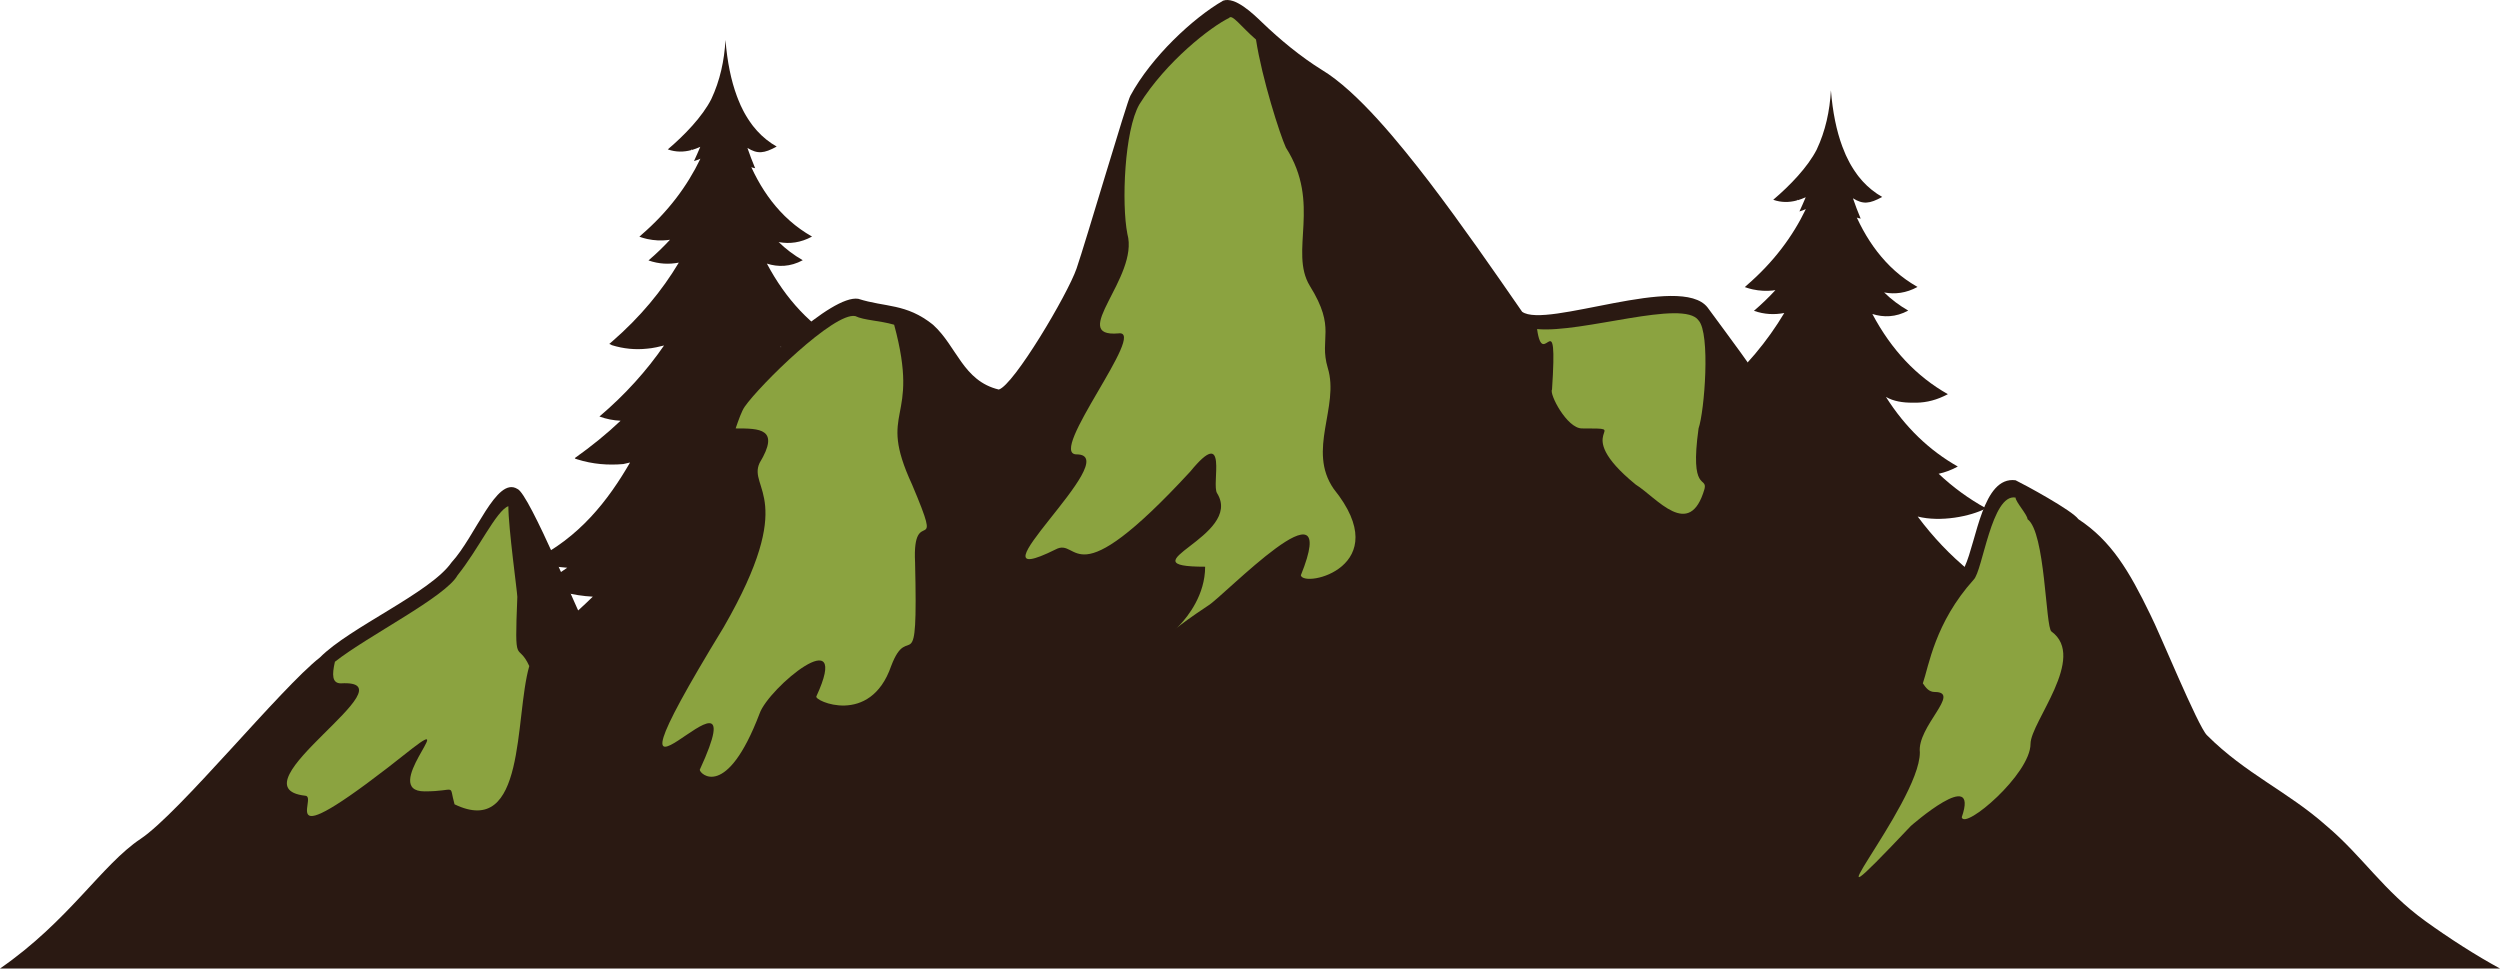 <svg version="1.1" id="图层_1" x="0px" y="0px" width="221.625px" height="85.859px" viewBox="0 0 221.625 85.859" enable-background="new 0 0 221.625 85.859" xml:space="preserve" xmlns="http://www.w3.org/2000/svg" xmlns:xlink="http://www.w3.org/1999/xlink" xmlns:xml="http://www.w3.org/XML/1998/namespace">
  <path fill="#2A1912" d="M87.003,72.431c0.538-0.139,1.098-0.308,1.691-0.523c-2.594-1.215-2.954-1.318-5.188-3.014
	c1.079-0.181,2.16-0.494,3.178-0.976c-2.384-1.125-4.603-2.487-6.627-4.094c0.849-0.217,1.697-0.453,2.544-0.703
	c1.081-0.101,2.175-0.306,3.272-0.632c0.09-0.045,0.36-0.089,0.285-0.149c-1.888-1.224-3.638-2.532-5.242-3.917
	c0.45-0.134,0.893-0.302,1.328-0.507c-1.759-0.829-3.397-1.822-4.912-2.977c-0.723-0.798-1.4-1.613-2.029-2.446
	c0.183-0.03,0.364-0.067,0.545-0.11c1.618,0.149,3.295,0.015,5.002-0.511c0.061-0.045,0.27-0.075,0.209-0.119
	c-0.578-0.393-1.139-0.797-1.683-1.211c0.974-0.142,1.937-0.409,2.868-0.829c-4.087-1.934-7.508-4.719-10.242-8.387
	c2.017,0.511,4.667,0.001,6.059-0.729c-1.524-0.839-2.924-1.86-4.203-3.063c0.563-0.122,1.135-0.331,1.699-0.641
	c-2.534-1.432-4.667-3.483-6.371-6.174c0.654,0.385,1.509,0.526,2.375,0.511c0.893,0.035,1.815-0.128,2.757-0.574
	c0.121-0.053,0.235-0.108,0.339-0.165c-0.003-0.001-0.005-0.003-0.007-0.005c0.007-0.004,0.015-0.006,0.022-0.012
	c-2.759-1.56-4.993-3.912-6.688-7.106c0.99,0.315,2.069,0.3,3.179-0.3c-0.78-0.45-1.484-0.976-2.145-1.619
	c0.003,0.001,0.006,0.001,0.009,0.002c0.012,0.005,0.024,0.01,0.036,0.014c0.93,0.165,1.904,0.062,2.923-0.494
	c-0.171-0.098-0.34-0.198-0.507-0.305c-0.035-0.021-0.069-0.045-0.104-0.068c-0.131-0.084-0.26-0.172-0.388-0.263
	c-0.039-0.026-0.077-0.057-0.115-0.084c-0.123-0.089-0.243-0.179-0.363-0.272c-0.036-0.028-0.071-0.059-0.108-0.088
	c-0.121-0.098-0.24-0.196-0.357-0.301c-0.03-0.025-0.061-0.054-0.091-0.081c-0.123-0.109-0.245-0.223-0.364-0.339
	c-0.021-0.021-0.042-0.042-0.064-0.063c-0.129-0.129-0.257-0.26-0.382-0.396c-0.009-0.011-0.019-0.021-0.028-0.03
	c-0.98-1.066-1.819-2.353-2.512-3.859c0.116,0.044,0.231,0.074,0.346,0.09c-0.015-0.03-0.015-0.045-0.03-0.061
	c-0.24-0.556-0.45-1.14-0.66-1.738c0.899,0.555,1.469,0.494,2.594-0.12c-0.149-0.085-0.295-0.176-0.438-0.271
	c-0.021-0.016-0.042-0.028-0.063-0.043c-0.139-0.095-0.274-0.194-0.405-0.3c-0.019-0.015-0.037-0.029-0.055-0.045
	c-0.133-0.107-0.264-0.221-0.389-0.339c-0.002-0.002-0.004-0.003-0.004-0.005c-0.121-0.115-0.238-0.236-0.353-0.36
	c-0.027-0.029-0.055-0.06-0.082-0.091c-0.104-0.117-0.206-0.238-0.305-0.364c-0.034-0.043-0.066-0.087-0.099-0.131
	c-0.072-0.097-0.143-0.194-0.211-0.297c-0.052-0.075-0.102-0.15-0.152-0.229c-0.058-0.092-0.115-0.185-0.171-0.279
	c-0.046-0.079-0.093-0.158-0.137-0.24c-0.039-0.069-0.076-0.144-0.113-0.214c-0.077-0.147-0.152-0.301-0.224-0.457
	C65.638,9.285,65.618,9.243,65.6,9.2c-0.097-0.221-0.191-0.447-0.278-0.685c-0.513-1.386-0.853-3.036-1.008-4.972
	c-0.102,1.823-0.481,3.596-1.26,5.25c-0.795,1.555-2.355,3.175-3.854,4.451c0.719,0.255,1.424,0.24,2.084,0.062
	c0.015-0.016,0.03-0.044,0.045-0.075c0.015,0.015,0.015,0.045,0.03,0.06c0.24-0.075,0.48-0.165,0.72-0.271
	c-0.18,0.42-0.36,0.84-0.555,1.26c0.156-0.046,0.355-0.117,0.567-0.208c-1.167,2.428-2.866,4.712-5.246,6.761
	c-0.003,0.003-0.005,0.008-0.007,0.012c-0.053,0.047-0.104,0.093-0.158,0.14c0.058,0.02,0.117,0.037,0.174,0.056
	c0.002,0.001,0.004,0.003,0.006,0.003c0.021,0.008,0.042,0.014,0.063,0.021c0.055,0.017,0.111,0.033,0.167,0.049
	c0.07,0.02,0.141,0.037,0.21,0.054c0.03,0.007,0.059,0.016,0.088,0.021c0.602,0.132,1.2,0.155,1.78,0.098
	c0.011-0.002,0.023-0.006,0.036-0.01c0.063-0.006,0.127-0.012,0.19-0.021c-0.584,0.63-1.215,1.244-1.905,1.831
	c0.926,0.327,1.822,0.358,2.688,0.195c-1.481,2.483-3.419,4.826-5.903,6.984c-0.088,0.074-0.174,0.149-0.264,0.228
	c0.03,0.011,0.061,0.021,0.091,0.03c0.045,0.014,0.089,0.045,0.134,0.074c1.049,0.328,2.099,0.42,3.104,0.313
	c0.245-0.017,0.533-0.06,0.838-0.123c0.233-0.046,0.463-0.099,0.691-0.161c-1.529,2.219-3.418,4.333-5.728,6.297
	c0.615,0.226,1.244,0.346,1.875,0.375c-1.215,1.154-2.563,2.249-4.063,3.314c0.012,0.003,0.024,0.005,0.037,0.01
	c-0.003,0.002-0.005,0.004-0.007,0.005c-0.06,0.03,0.12,0.062,0.179,0.09c1.38,0.437,2.759,0.54,4.094,0.421
	c0.203-0.044,0.399-0.087,0.59-0.135c0.003,0,0.007-0.001,0.009-0.001c-1.919,3.314-4.469,6.672-8.727,8.728
	c1.137,0.349,2.153,0.537,3.159,0.6c-0.742,0.521-1.509,1-2.304,1.439c1.095,0.573,2.822,1.034,4.57,1.125
	c-1.787,1.749-3.795,3.437-6.084,5.053c0.516,0.163,1.756,0.276,2.409,0.375c-1.84,1.561-3.832,2.904-5.978,4.034
	c1.331,0.674,2.913,1.224,4.478,1.388c-1.638,1.454-3.406,2.852-5.333,4.22c0.704,0.21,1.424,0.374,2.129,0.495
	c-0.72,0.646-1.484,1.274-2.264,1.904c0.564,0.201,1.156,0.314,1.766,0.364c-1.138,0.761-2.321,1.461-3.55,2.095
	c2.864,0.689,5.442,1.155,9.101-1.289c0.285,1.529,0.495,2.52,0.045,3.584c2.045-0.28,3.083-1.153,4.218-2.7
	c0.331-0.164,0.665-0.331,0.997-0.497c0.271,1.414,0.215,3.509-0.027,4.666c1.207,0.351,3.869-1.142,5.869-2.742
	c1.204-0.146,2.509-0.643,3.653-1.191c1.951,2.083,5.708,4.354,8.291,4.625c-0.447-0.671-0.717-1.69-0.884-2.747
	c0.365,0.144,0.651,0.193,0.81,0.093c-0.08-0.772-0.023-1.647,0.114-2.449c1.573,1.235,3.853,2.895,5.523,3.169
	c-0.561-0.901-0.597-2.981-0.304-3.973c0.715,0.256,1.424,0.524,2.155,0.762c2.526,1.421,5.625,1.406,7.58,0.827
	c0.105-0.045,0.405-0.09,0.315-0.148C87.39,72.684,87.196,72.557,87.003,72.431z" class="color c1"/>
  <path fill="#2A1912" d="M185.003,76.896c0.537-0.139,1.099-0.308,1.691-0.523c-2.594-1.215-2.953-1.317-5.188-3.014
	c1.078-0.18,2.158-0.494,3.178-0.976c-2.385-1.125-4.604-2.487-6.627-4.094c0.85-0.217,1.697-0.453,2.545-0.703
	c1.08-0.101,2.175-0.306,3.271-0.632c0.09-0.045,0.36-0.089,0.285-0.148c-1.888-1.225-3.638-2.533-5.242-3.917
	c0.449-0.135,0.894-0.303,1.328-0.508c-1.76-0.829-3.396-1.821-4.912-2.977c-0.724-0.798-1.398-1.613-2.028-2.446
	c0.183-0.029,0.364-0.066,0.545-0.109c1.618,0.148,3.295,0.014,5.003-0.512c0.061-0.045,0.27-0.074,0.209-0.119
	c-0.578-0.393-1.139-0.797-1.684-1.211c0.975-0.142,1.938-0.408,2.869-0.828c-4.088-1.935-7.51-4.72-10.242-8.388
	c2.017,0.511,4.666,0.001,6.059-0.729c-1.525-0.838-2.924-1.86-4.203-3.063c0.563-0.122,1.135-0.331,1.699-0.641
	c-2.534-1.432-4.667-3.483-6.371-6.173c0.652,0.384,1.509,0.525,2.375,0.51c0.893,0.035,1.814-0.128,2.757-0.574
	c0.121-0.053,0.235-0.107,0.339-0.165c-0.002-0.001-0.005-0.003-0.008-0.005c0.008-0.004,0.016-0.006,0.021-0.012
	c-2.758-1.56-4.992-3.912-6.688-7.106c0.99,0.315,2.07,0.3,3.18-0.3c-0.779-0.45-1.483-0.975-2.145-1.619
	c0.002,0.001,0.006,0.001,0.009,0.002c0.013,0.005,0.024,0.01,0.036,0.015c0.93,0.164,1.904,0.061,2.924-0.495
	c-0.172-0.098-0.34-0.198-0.508-0.305c-0.035-0.021-0.068-0.045-0.104-0.068c-0.131-0.084-0.26-0.171-0.389-0.263
	c-0.039-0.026-0.076-0.057-0.115-0.084c-0.121-0.089-0.242-0.179-0.361-0.272c-0.037-0.028-0.072-0.059-0.108-0.088
	c-0.12-0.098-0.239-0.196-0.356-0.3c-0.03-0.026-0.062-0.055-0.092-0.081c-0.123-0.11-0.244-0.224-0.363-0.34
	c-0.021-0.021-0.043-0.042-0.063-0.063c-0.13-0.129-0.258-0.26-0.383-0.396c-0.01-0.011-0.021-0.021-0.026-0.03
	c-0.98-1.066-1.82-2.353-2.514-3.859c0.116,0.044,0.23,0.074,0.348,0.09c-0.017-0.029-0.017-0.045-0.031-0.061
	c-0.24-0.556-0.449-1.14-0.659-1.738c0.899,0.555,1.469,0.494,2.594-0.12c-0.149-0.085-0.296-0.176-0.438-0.271
	c-0.021-0.016-0.041-0.028-0.063-0.043c-0.139-0.095-0.273-0.194-0.404-0.3c-0.02-0.015-0.037-0.029-0.056-0.045
	c-0.134-0.107-0.265-0.221-0.39-0.339c-0.002-0.002-0.004-0.003-0.004-0.005c-0.121-0.115-0.238-0.236-0.354-0.359
	c-0.027-0.03-0.057-0.061-0.082-0.092c-0.104-0.116-0.206-0.237-0.305-0.363c-0.034-0.043-0.065-0.087-0.1-0.132
	c-0.072-0.097-0.143-0.194-0.211-0.297c-0.053-0.074-0.102-0.15-0.152-0.229c-0.059-0.091-0.114-0.185-0.172-0.279
	c-0.045-0.079-0.092-0.158-0.137-0.24c-0.037-0.069-0.074-0.144-0.111-0.214c-0.077-0.147-0.151-0.301-0.225-0.457
	c-0.019-0.042-0.037-0.084-0.057-0.127c-0.098-0.221-0.189-0.447-0.277-0.685c-0.514-1.385-0.854-3.036-1.008-4.972
	c-0.102,1.823-0.48,3.596-1.26,5.25c-0.795,1.555-2.355,3.176-3.854,4.451c0.719,0.255,1.424,0.24,2.084,0.062
	c0.016-0.016,0.029-0.044,0.045-0.075c0.016,0.015,0.016,0.045,0.03,0.06c0.239-0.074,0.479-0.165,0.72-0.271
	c-0.181,0.42-0.359,0.84-0.556,1.26c0.156-0.046,0.354-0.117,0.567-0.208c-1.168,2.428-2.866,4.712-5.245,6.761
	c-0.005,0.003-0.007,0.009-0.009,0.013c-0.053,0.046-0.104,0.092-0.157,0.139c0.06,0.02,0.116,0.037,0.175,0.056
	c0.002,0.001,0.004,0.003,0.007,0.003c0.021,0.009,0.041,0.014,0.063,0.021c0.055,0.017,0.111,0.033,0.166,0.049
	c0.07,0.021,0.141,0.037,0.211,0.054c0.029,0.008,0.059,0.016,0.088,0.021c0.602,0.132,1.201,0.156,1.781,0.098
	c0.011-0.002,0.022-0.006,0.035-0.01c0.063-0.006,0.127-0.012,0.188-0.021c-0.584,0.631-1.215,1.244-1.903,1.831
	c0.926,0.327,1.821,0.358,2.688,0.195c-1.48,2.483-3.42,4.826-5.902,6.984c-0.088,0.075-0.174,0.149-0.264,0.228
	c0.029,0.011,0.061,0.021,0.09,0.03c0.045,0.014,0.09,0.045,0.135,0.074c1.049,0.329,2.1,0.42,3.104,0.313
	c0.244-0.017,0.533-0.06,0.839-0.123c0.231-0.046,0.463-0.099,0.69-0.161c-1.529,2.22-3.418,4.333-5.728,6.298
	c0.614,0.225,1.244,0.345,1.874,0.375c-1.215,1.153-2.563,2.249-4.063,3.313c0.012,0.003,0.023,0.005,0.037,0.01
	c-0.004,0.002-0.007,0.004-0.008,0.005c-0.061,0.03,0.12,0.062,0.18,0.091c1.381,0.436,2.76,0.54,4.094,0.42
	c0.203-0.043,0.398-0.086,0.59-0.135c0.004,0,0.008-0.001,0.01-0.001c-1.92,3.314-4.469,6.673-8.727,8.728
	c1.137,0.349,2.151,0.537,3.158,0.6c-0.742,0.521-1.509,1-2.305,1.439c1.096,0.574,2.821,1.035,4.568,1.125
	c-1.786,1.749-3.795,3.437-6.084,5.053c0.517,0.163,1.757,0.276,2.41,0.375c-1.842,1.562-3.832,2.904-5.979,4.034
	c1.33,0.674,2.912,1.224,4.479,1.388c-1.639,1.454-3.405,2.853-5.334,4.22c0.705,0.211,1.426,0.374,2.129,0.495
	c-0.719,0.646-1.483,1.274-2.264,1.904c0.564,0.201,1.156,0.315,1.766,0.364c-1.137,0.761-2.319,1.461-3.549,2.095
	c2.863,0.69,5.441,1.155,9.102-1.289c0.285,1.529,0.495,2.521,0.045,3.584c2.046-0.28,3.083-1.153,4.219-2.7
	c0.33-0.164,0.666-0.331,0.996-0.497c0.271,1.414,0.215,3.51-0.027,4.666c1.207,0.351,3.869-1.142,5.869-2.741
	c1.205-0.146,2.51-0.644,3.653-1.192c1.95,2.083,5.708,4.355,8.291,4.625c-0.446-0.671-0.717-1.69-0.885-2.747
	c0.364,0.145,0.651,0.193,0.81,0.093c-0.078-0.772-0.023-1.647,0.114-2.448c1.571,1.234,3.854,2.894,5.522,3.169
	c-0.562-0.902-0.598-2.982-0.305-3.974c0.715,0.256,1.424,0.524,2.156,0.763c2.525,1.421,5.625,1.405,7.579,0.826
	c0.104-0.045,0.405-0.09,0.315-0.148C185.39,77.149,185.195,77.022,185.003,76.896z" class="color c1"/>
  <path fill="#2A1912" d="M52.49,56.749c2.916-2.299,5.037-4.597,7.423-8.044c2.121-3.83,3.182-10.725,5.302-13.789
	c1.855-2.298,8.483-8.81,10.869-8.428c2.386,0.768,4.241,0.384,6.627,2.299c2.121,1.916,2.651,4.979,5.832,5.746
	c1.325-0.384,6.098-8.427,6.893-10.725c0.795-2.3,4.507-14.938,4.772-15.322c1.856-3.446,5.567-6.896,8.218-8.426
	c1.061-0.385,2.651,1.147,3.447,1.915c1.59,1.53,3.445,3.063,5.301,4.213c3.183,1.915,6.894,6.512,9.545,9.959
	c2.916,3.831,5.566,7.661,8.218,11.491c2.121,1.531,14.05-3.447,16.437-0.384c4.506,6.128,6.361,8.427,9.81,15.704
	c0.795,1.531,6.36,9.192,6.892,10.342c0.53,1.532,1.325,3.447,1.856,4.979c1.062-3.063,2.386-5.745,4.241-8.043
	c1.061-2.298,1.591-8.044,4.507-7.661c0.795,0.384,5.036,2.682,5.565,3.448c2.918,1.915,4.508,4.596,6.363,8.426
	c0.795,1.532,4.242,9.959,5.037,10.726c3.445,3.447,7.158,4.979,10.604,8.043c3.183,2.683,5.037,5.746,8.748,8.429
	c2.121,1.53,4.508,3.063,6.629,4.213H0c6.097-4.213,9.013-9.193,12.459-11.491c3.447-2.298,12.46-13.405,15.906-16.088
	c2.651-2.681,9.809-5.745,11.665-8.426c2.121-2.298,3.976-7.661,5.832-6.514C46.922,43.726,51.429,54.834,52.49,56.749z" class="color c1"/>
  <g>
    <path fill="#8BA340" d="M29.691,58.664c-0.265,1.148-0.265,1.915,0.53,1.915c6.627-0.384-9.809,9.192-3.182,9.959
		c1.326,0-3.446,6.128,9.543-4.214c3.977-3.064-2.916,3.831,1.061,3.831c2.916,0,2.121-0.767,2.651,1.147
		c6.362,3.064,5.302-7.66,6.627-12.257c-1.06-2.298-1.325,0.384-1.06-6.129c0-0.383-0.795-6.129-0.795-8.043
		c-1.061,0.383-2.651,3.83-4.507,6.128C39.5,52.918,32.607,56.365,29.691,58.664z" class="color c2"/>
    <path fill="#8BA340" d="M65.215,37.98c2.121,0,3.977,0,2.121,3.063c-1.061,2.297,3.446,3.064-3.181,14.556
		c-13.785,22.599,3.711,0-2.121,12.641c0,0.383,2.386,2.681,5.302-4.98c0.795-2.297,8.218-8.426,5.037-1.531
		c-0.265,0.384,4.772,2.682,6.627-2.682c1.591-4.213,2.386,1.916,2.121-9.191c-0.265-5.363,2.651,0-0.265-6.896
		c-3.181-6.896,0.796-5.362-1.59-14.173c-1.326-0.383-2.651-0.383-3.446-0.766c-1.856-0.383-8.483,6.128-9.809,8.043
		C65.745,36.448,65.479,37.214,65.215,37.98z" class="color c2"/>
    <path fill="#8BA340" d="M99.943,20.743c1.061,3.831-5.302,9.193-0.795,8.812c2.65-0.384-6.363,10.725-3.712,10.725
		c4.507,0-10.339,12.64-1.855,8.427c2.121-1.147,1.325,4.597,11.93-6.895c3.446-4.214,1.855,1.148,2.386,1.915
		c2.386,3.831-8.483,6.512-1.061,6.512c0,4.979-6.097,7.661,0.265,3.448c1.326-0.769,11.93-11.875,8.218-2.684
		c0.267,1.149,8.483-0.766,2.916-7.661c-2.386-3.445,0.531-7.276-0.528-10.724c-0.797-2.682,0.795-3.447-1.592-7.278
		c-1.855-3.063,1.061-7.276-2.121-12.257c-0.529-1.148-2.121-6.128-2.65-9.576c-1.325-1.148-2.121-2.298-2.386-1.915
		c-1.591,0.767-5.567,3.83-7.953,7.661C99.678,11.551,99.413,18.063,99.943,20.743z" class="color c2"/>
    <path fill="#8BA340" d="M136.262,29.171c0.53,3.83,1.854-2.683,1.325,5.362c-0.266,0.383,1.324,3.447,2.65,3.447
		c4.771,0-1.326,0,4.771,4.979c1.854,1.149,4.771,4.979,6.098,0.382c0.266-1.147-1.326,0.385-0.529-5.36
		c0.529-1.532,1.061-8.428,0-9.576C149.251,26.488,140.238,29.554,136.262,29.171z" class="color c2"/>
    <path fill="#8BA340" d="M170.46,60.579c0.265,0.384,0.529,0.766,1.06,0.766c2.388,0-1.59,3.064-1.325,5.363
		c0,4.597-11.665,18.002-0.796,6.511c0,0,6.099-5.361,4.509-0.766c0.264,1.149,6.098-3.83,6.098-6.512
		c0-1.915,5.035-7.661,1.854-9.959c-0.53-0.383-0.53-8.811-2.121-9.958c0-0.384-1.061-1.533-1.061-1.915
		c-2.121-0.384-2.916,6.511-3.712,7.276C171.52,55.217,170.99,59.047,170.46,60.579z" class="color c2"/>
  </g>
</svg>